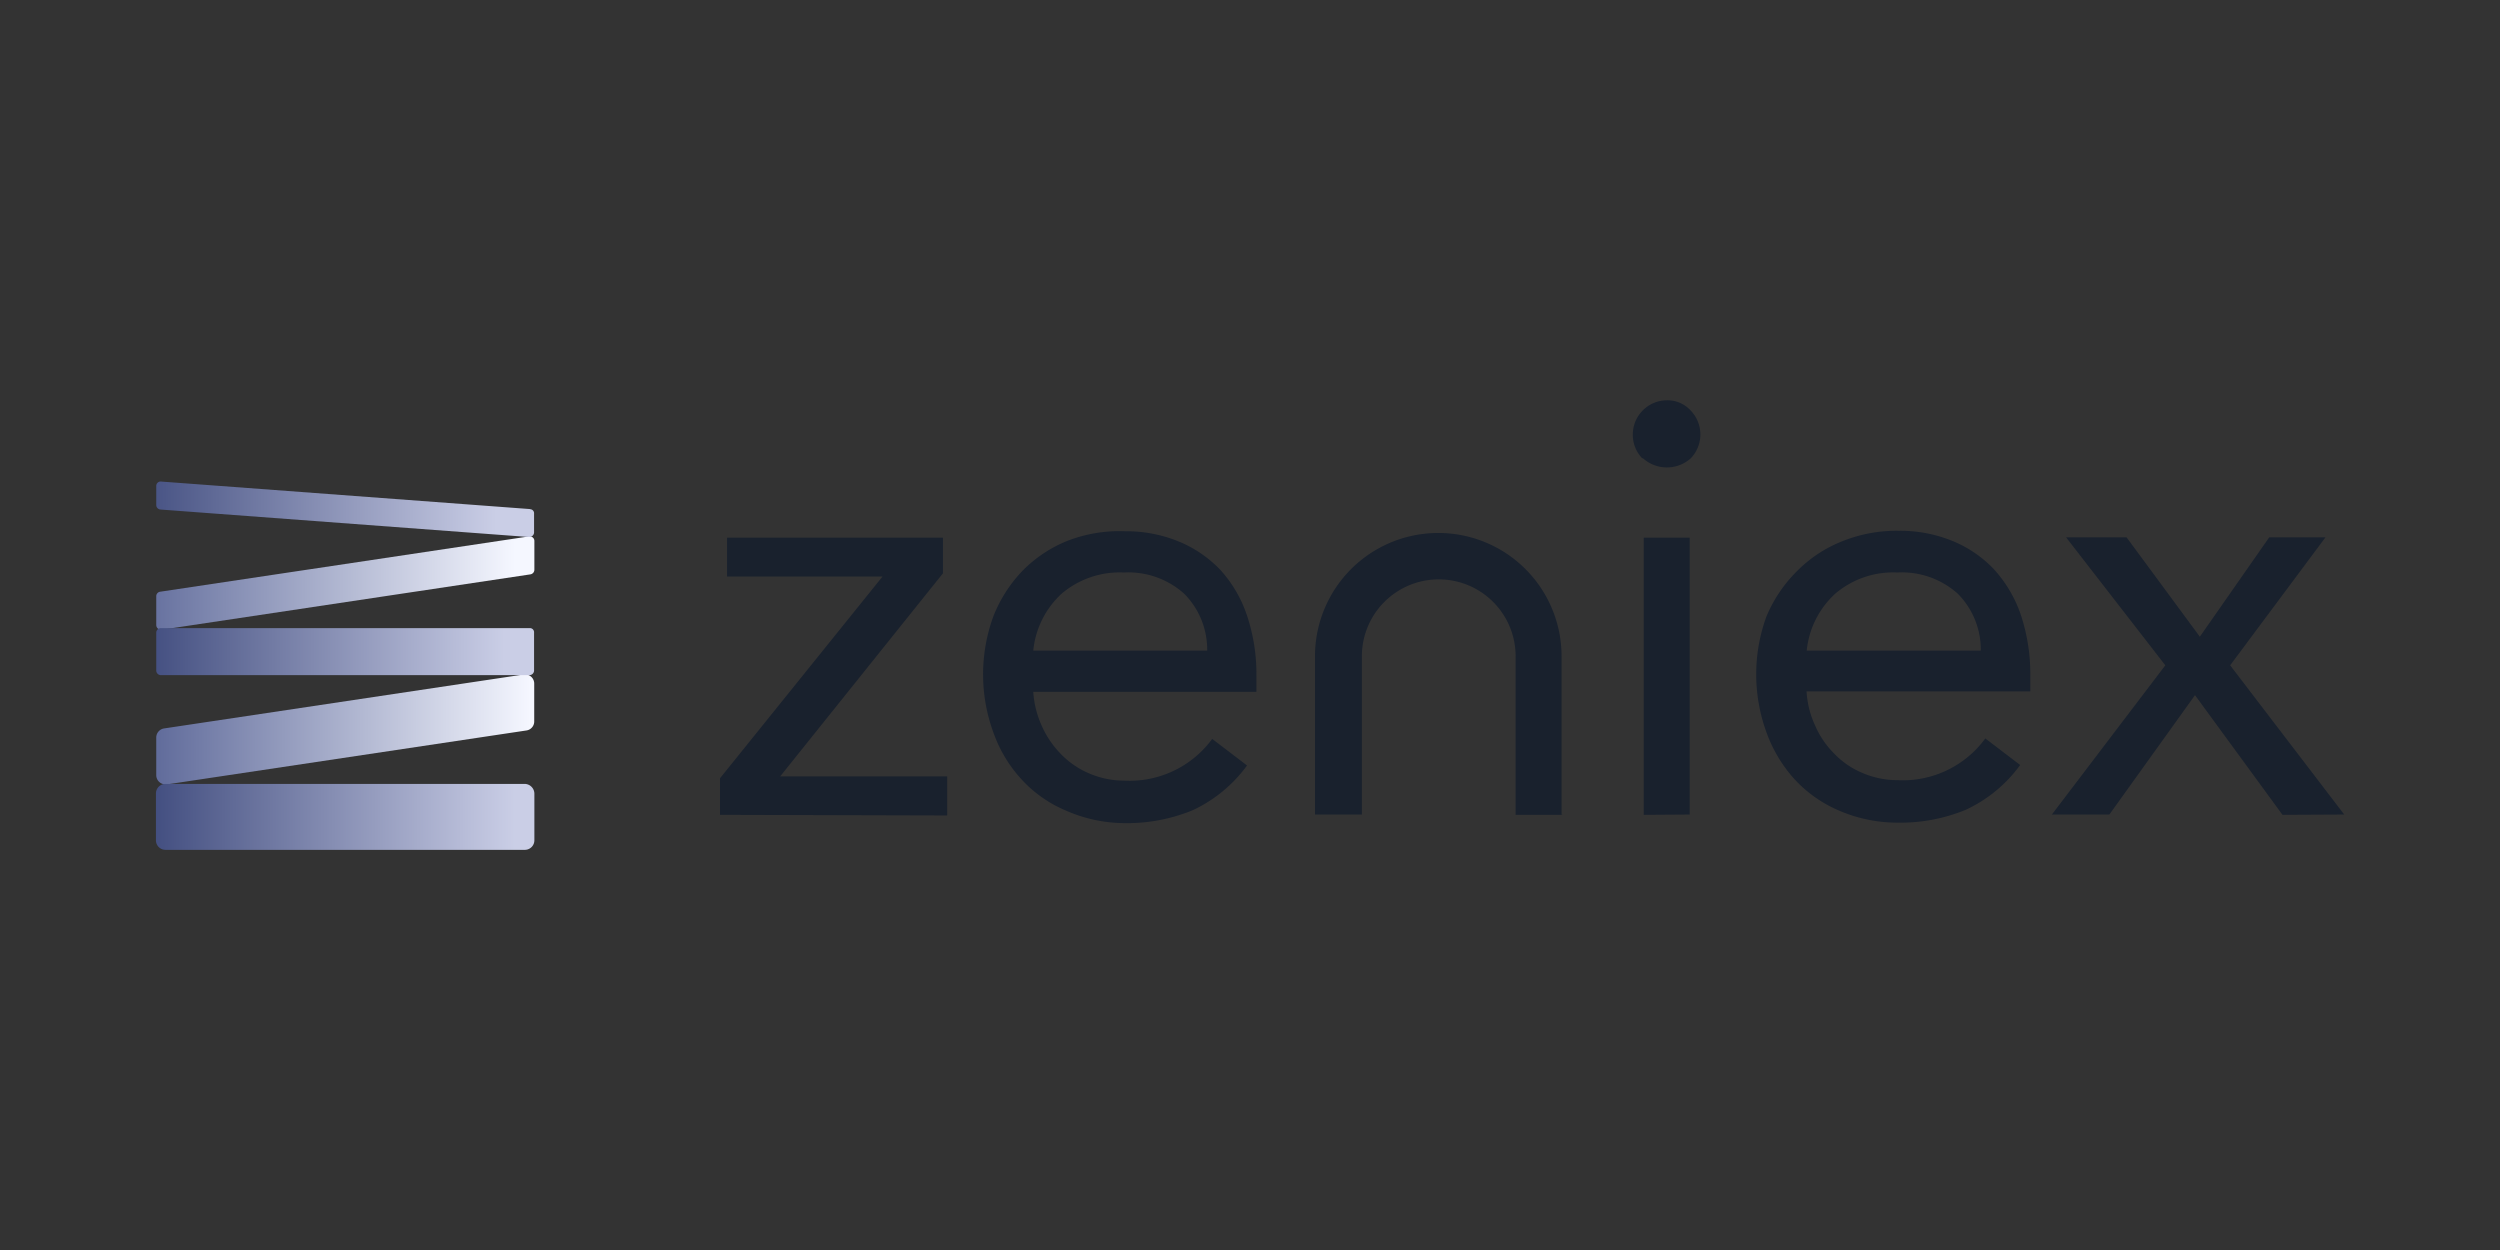 <svg id="Calque_1" data-name="Calque 1" xmlns="http://www.w3.org/2000/svg" xmlns:xlink="http://www.w3.org/1999/xlink" viewBox="0 0 160 80"><rect x="0" y="0" width="160" height="80" fill="#333333" stroke="none"/><defs><style>.cls-1{fill:#19212d;}.cls-2{fill:url(#Dégradé_sans_nom_39);}.cls-3{fill:url(#Dégradé_sans_nom_38);}.cls-4{fill:url(#Dégradé_sans_nom_39-2);}.cls-5{fill:url(#Dégradé_sans_nom_38-2);}.cls-6{fill:url(#Dégradé_sans_nom_38-3);}</style><linearGradient id="Dégradé_sans_nom_39" x1="480.8" y1="-409.66" x2="479.81" y2="-409.66" gradientTransform="matrix(24.03, 0, 0, -7, -11519.55, -2819.24)" gradientUnits="userSpaceOnUse"><stop offset="0" stop-color="#f5f7ff"/><stop offset="1" stop-color="#626d9c"/></linearGradient><linearGradient id="Dégradé_sans_nom_38" x1="480.78" y1="-303.26" x2="479.78" y2="-303.26" gradientTransform="matrix(24.05, 0, 0, -4.2, -11529.9, -1221.42)" gradientUnits="userSpaceOnUse"><stop offset="0" stop-color="#cacee6"/><stop offset="1" stop-color="#3d497c"/></linearGradient><linearGradient id="Dégradé_sans_nom_39-2" x1="480.8" y1="-380.17" x2="479.8" y2="-380.17" gradientTransform="matrix(24.03, 0, 0, -5.91, -11520.56, -2208.18)" xlink:href="#Dégradé_sans_nom_39"/><linearGradient id="Dégradé_sans_nom_38-2" x1="480.82" y1="-195.06" x2="479.83" y2="-195.06" gradientTransform="matrix(24.01, 0, 0, -2.99, -11512.12, -540.88)" xlink:href="#Dégradé_sans_nom_38"/><linearGradient id="Dégradé_sans_nom_38-3" x1="480.82" y1="-253.02" x2="479.82" y2="-253.02" gradientTransform="matrix(24.01, 0, 0, -3.53, -11512.65, -861.49)" xlink:href="#Dégradé_sans_nom_38"/></defs><title>zeniex</title><g id="zeniex"><path class="cls-1" d="M117.66,51.86a8.25,8.25,0,0,1-2.82-2,9,9,0,0,1-1.79-3,10.82,10.82,0,0,1,0-7.4A8.92,8.92,0,0,1,115,36.56a8.43,8.43,0,0,1,2.88-1.91,9.3,9.3,0,0,1,3.64-.68,8.83,8.83,0,0,1,3.41.64,7.62,7.62,0,0,1,2.67,1.81,8.32,8.32,0,0,1,1.73,2.92,12.06,12.06,0,0,1,.61,3.91v1H115.62a6,6,0,0,0,.55,2.19,5.73,5.73,0,0,0,1.24,1.81,5.28,5.28,0,0,0,1.79,1.22,5.67,5.67,0,0,0,2.23.46,6.54,6.54,0,0,0,5.63-2.67l2.23,1.7a8.93,8.93,0,0,1-3.49,2.87,11,11,0,0,1-4.39.82A9.43,9.43,0,0,1,117.66,51.86ZM117.45,38a5.7,5.7,0,0,0-1.82,3.64h11.14A5.07,5.07,0,0,0,125.3,38a5.35,5.35,0,0,0-3.87-1.36A5.72,5.72,0,0,0,117.45,38ZM68.18,51.86a8.06,8.06,0,0,1-2.82-2,8.69,8.69,0,0,1-1.79-3,10.82,10.82,0,0,1,0-7.4,8.92,8.92,0,0,1,1.89-2.95,8.47,8.47,0,0,1,2.89-1.91A9.23,9.23,0,0,1,72,34a8.82,8.82,0,0,1,3.4.64,7.75,7.75,0,0,1,2.68,1.81,8.15,8.15,0,0,1,1.72,2.92,11.8,11.8,0,0,1,.61,3.91v1H66.13a6.2,6.2,0,0,0,.55,2.19,6.08,6.08,0,0,0,1.24,1.81,5.48,5.48,0,0,0,1.79,1.22,5.67,5.67,0,0,0,2.23.46,6.55,6.55,0,0,0,5.64-2.67l2.23,1.7a9,9,0,0,1-3.49,2.87,11.06,11.06,0,0,1-4.4.82A9.39,9.39,0,0,1,68.18,51.86ZM67.94,38a5.69,5.69,0,0,0-1.81,3.64H77.26A5.07,5.07,0,0,0,75.79,38a5.35,5.35,0,0,0-3.87-1.36A5.73,5.73,0,0,0,67.94,38ZM46.08,52.15V49.81h0L56.48,36.9H46.53V34.41H60.35v2.28l-10.42,13H60.62v2.5Zm100,0-5.6-7.66L135,52.13h-3.68l7.26-9.55-6.35-8.19h3.87l4.69,6.36,4.44-6.36h3.6l-6.1,8.19,7.3,9.55Zm-40.88,0V34.41h2.94V52.13Zm-5.2,0h-3V42a4.92,4.92,0,1,0-9.84,0V52.13h-3V42a7.89,7.89,0,1,1,15.78,0V52.13Zm5.11-22.81a2.17,2.17,0,0,1-.61-1.55,2.19,2.19,0,0,1,2.17-2.17,2,2,0,0,1,1.53.65,2.2,2.2,0,0,1,0,3.07A2.29,2.29,0,0,1,105.14,29.32Z"/><path class="cls-2" d="M33.5,43.17l-23,3.45a.59.59,0,0,0-.5.59V49.6a.59.59,0,0,0,.59.6h.1l23-3.45a.58.58,0,0,0,.5-.59V43.76a.59.59,0,0,0-.59-.6Z"/><path class="cls-3" d="M33.59,50.17h-23a.61.61,0,0,0-.61.61h0v3a.61.61,0,0,0,.61.61h23a.61.61,0,0,0,.61-.61h0v-3A.63.63,0,0,0,33.59,50.17Z"/><path class="cls-4" d="M33.86,34.33,10.25,37.87a.29.29,0,0,0-.25.29V40a.3.3,0,0,0,.29.3h.07l23.58-3.54a.3.3,0,0,0,.26-.29V34.62a.29.29,0,0,0-.28-.29Z"/><path class="cls-5" d="M33.9,40.2H10.3a.29.29,0,0,0-.3.28v2.43a.3.3,0,0,0,.28.3h23.6a.3.3,0,0,0,.3-.28V40.5a.27.27,0,0,0-.23-.3Z"/><path class="cls-6" d="M33.92,32.58l-23.6-1.76a.28.28,0,0,0-.32.27v1.22a.29.29,0,0,0,.27.3h0l23.59,1.76a.31.31,0,0,0,.32-.27V32.88a.26.26,0,0,0-.24-.29Z"/></g></svg>